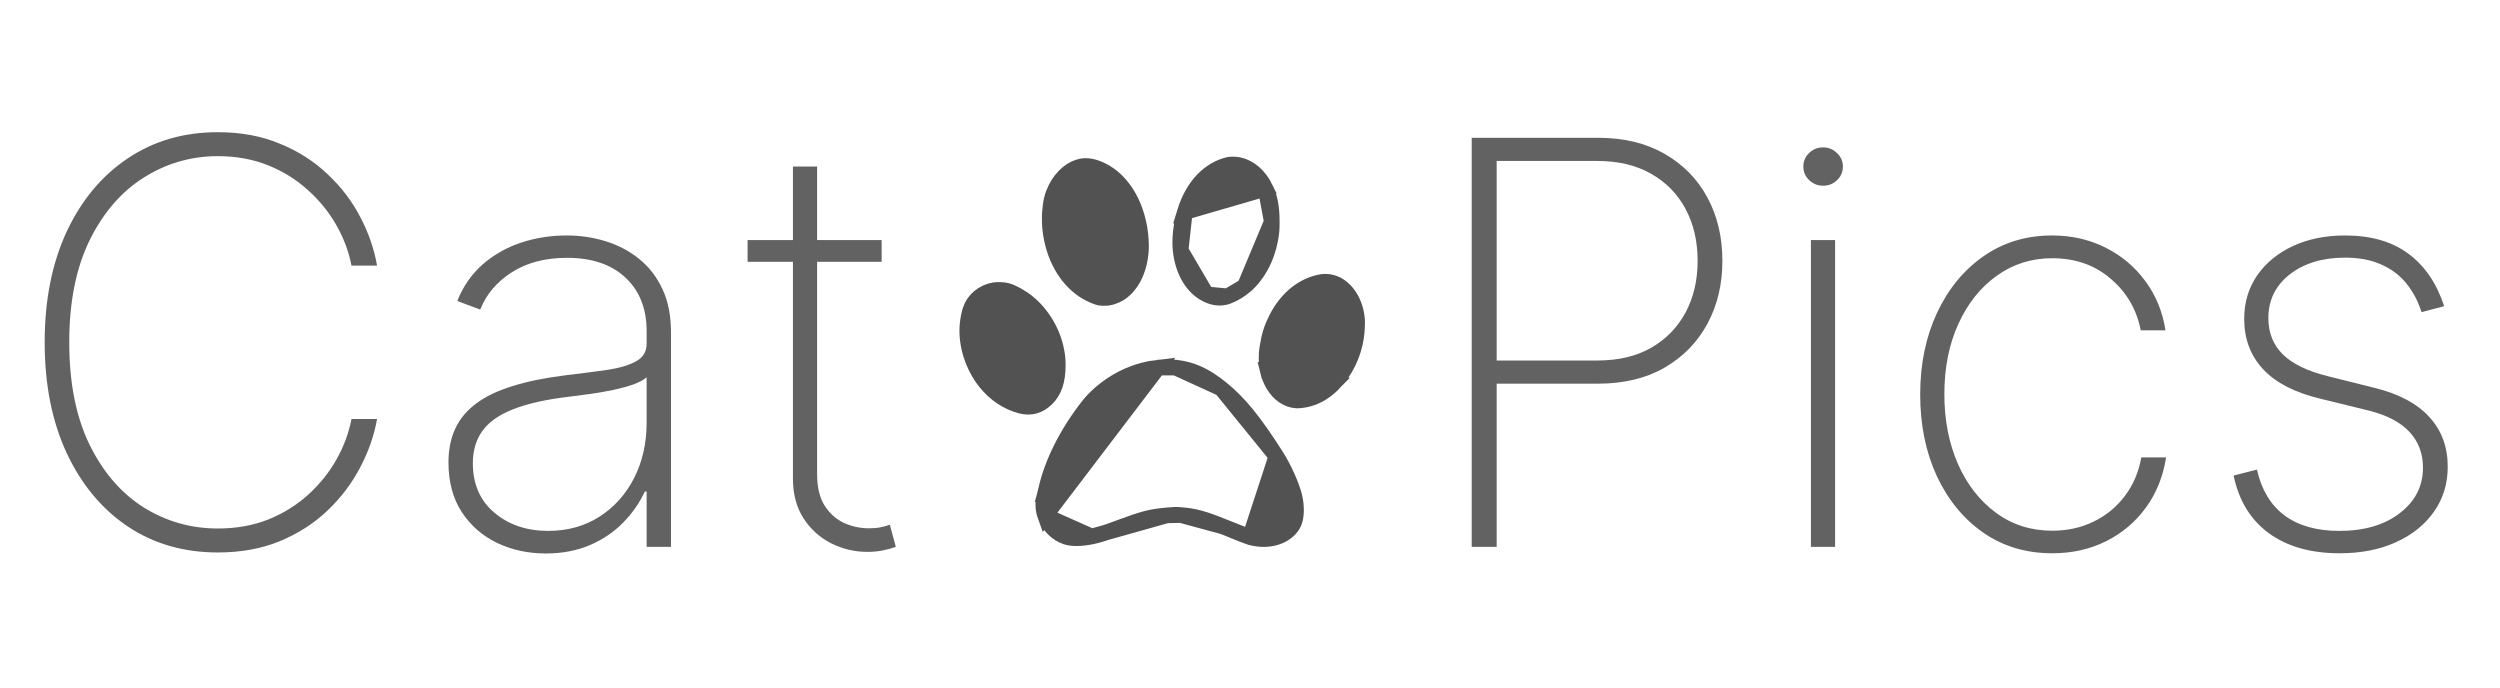 <svg width="160" height="44" viewBox="0 0 160 44" fill="none" xmlns="http://www.w3.org/2000/svg">
<path d="M75.828 13.574L75.828 13.574C76.346 11.893 77.386 10.842 78.637 10.546C78.682 10.536 78.787 10.526 78.925 10.527C79.061 10.529 79.186 10.541 79.264 10.557C79.961 10.707 80.586 11.216 81 12.072L75.828 13.574ZM75.828 13.574C75.586 14.36 75.483 15.335 75.559 16.018L75.559 16.018M75.828 13.574L75.559 16.018M75.559 16.018C75.713 17.406 76.356 18.405 77.215 18.837L77.216 18.837M75.559 16.018L77.216 18.837M77.216 18.837C77.706 19.084 78.155 19.112 78.566 18.966L77.216 18.837ZM79.666 18.318L79.666 18.319C79.365 18.575 78.893 18.851 78.566 18.966L79.666 18.318ZM79.666 18.318C80.476 17.631 81.075 16.551 81.301 15.305C81.378 14.877 81.396 14.674 81.394 14.189H81.394M79.666 18.318L81.394 14.189M81.394 14.189V14.187M81.394 14.189V14.187M81.394 14.187C81.394 13.254 81.263 12.619 81 12.072L81.394 14.187Z" fill="#525252" stroke="#525252"/>
<path d="M67.563 12.075L67.562 12.076C67.35 12.503 67.243 12.916 67.194 13.606L67.194 13.608C67.172 13.897 67.183 14.383 67.216 14.679C67.412 16.405 68.212 17.81 69.362 18.58L69.363 18.581C69.586 18.731 69.976 18.924 70.224 19.006C70.324 19.04 70.359 19.049 70.388 19.054C70.42 19.059 70.46 19.063 70.575 19.068C70.825 19.078 70.983 19.056 71.188 18.99L71.189 18.99C71.522 18.883 71.79 18.72 72.052 18.458C72.575 17.935 72.93 17.113 73.015 16.088C73.047 15.679 73.01 15.042 72.918 14.546L72.918 14.545C72.543 12.506 71.395 11.102 69.985 10.695C69.721 10.62 69.46 10.606 69.236 10.644C68.618 10.752 67.967 11.261 67.563 12.075Z" fill="#525252" stroke="#525252"/>
<path d="M81.156 23.796L81.156 23.796C81.081 23.502 81.06 23.336 81.06 22.948C81.06 22.626 81.066 22.538 81.109 22.267C81.233 21.473 81.389 20.986 81.701 20.375C82.378 19.051 83.437 18.238 84.609 18.045C84.87 18.003 85.175 18.041 85.461 18.163C86.186 18.476 86.787 19.385 86.854 20.509C86.866 20.715 86.836 21.279 86.794 21.554L86.794 21.556C86.626 22.683 86.11 23.749 85.374 24.511L81.156 23.796ZM81.156 23.796C81.362 24.605 81.836 25.208 82.355 25.459L82.355 25.459C82.654 25.604 82.905 25.65 83.19 25.624L83.191 25.624C83.986 25.555 84.707 25.2 85.374 24.511L81.156 23.796Z" fill="#525252" stroke="#525252"/>
<path d="M62.111 19.822L62.111 19.823C62.029 20.066 61.954 20.438 61.922 20.784L61.922 20.784C61.809 22.008 62.244 23.419 63.069 24.451C63.68 25.216 64.459 25.734 65.32 25.966C65.956 26.136 66.508 25.988 67.011 25.485C67.443 25.052 67.698 24.388 67.698 23.403C67.698 23.016 67.68 22.82 67.613 22.468L67.613 22.466C67.387 21.259 66.698 20.1 65.765 19.346L65.765 19.346C65.324 18.991 64.753 18.687 64.448 18.611L64.447 18.611C64.196 18.548 63.866 18.535 63.618 18.576C62.908 18.695 62.323 19.191 62.111 19.822Z" fill="#525252" stroke="#525252"/>
<path d="M66.894 33.01L66.894 33.01C66.752 32.617 66.734 32.163 66.843 31.771L66.361 31.638L66.843 31.772C66.871 31.669 66.916 31.492 66.942 31.37C67.322 29.648 68.264 27.751 69.643 25.983C70.243 25.215 71.188 24.491 72.169 24.057C72.812 23.774 73.461 23.6 74.114 23.526L66.894 33.01ZM66.894 33.01C67.128 33.659 67.632 34.154 68.241 34.358C68.575 34.47 69.153 34.485 69.87 34.335L69.87 34.335M66.894 33.01L69.87 34.335M69.87 34.335L69.871 34.335M69.87 34.335L69.871 34.335M69.871 34.335C70.324 34.242 70.662 34.136 71.707 33.749C73.183 33.2 73.633 33.081 74.673 32.984L74.673 32.984M69.871 34.335L74.673 32.984M74.673 32.984C75.127 32.942 75.236 32.938 75.575 32.963M74.673 32.984L75.575 32.963M79.995 34.376L79.992 34.375C79.95 34.364 79.797 34.308 79.494 34.189C79.204 34.074 78.802 33.912 78.283 33.7L79.995 34.376ZM79.995 34.376C81.303 34.747 82.447 34.257 82.809 33.456C82.964 33.108 83.005 32.443 82.838 31.757C82.675 31.093 82.172 29.961 81.687 29.199L81.687 29.199M79.995 34.376L81.687 29.199M81.687 29.199C80.268 26.965 79.283 25.767 78.165 24.865L81.687 29.199ZM75.237 23.526L75.238 23.526C76.269 23.641 77.112 24.015 78.165 24.865L75.237 23.526ZM75.237 23.526C74.953 23.494 74.406 23.494 74.114 23.526L75.237 23.526ZM75.575 32.963C76.423 33.023 77.09 33.213 78.283 33.7L75.575 32.963Z" fill="#525252" stroke="#525252"/>
<path d="M24.132 17H22.496C22.325 16.114 22.006 15.257 21.537 14.43C21.068 13.595 20.463 12.845 19.721 12.18C18.989 11.507 18.136 10.974 17.165 10.582C16.193 10.19 15.119 9.994 13.943 9.994C12.222 9.994 10.636 10.454 9.187 11.375C7.747 12.287 6.592 13.629 5.723 15.402C4.862 17.175 4.432 19.344 4.432 21.909C4.432 24.491 4.862 26.669 5.723 28.442C6.592 30.215 7.747 31.557 9.187 32.469C10.636 33.372 12.222 33.824 13.943 33.824C15.119 33.824 16.193 33.632 17.165 33.249C18.136 32.856 18.989 32.328 19.721 31.663C20.463 30.99 21.068 30.236 21.537 29.401C22.006 28.565 22.325 27.704 22.496 26.818H24.132C23.945 27.875 23.582 28.91 23.045 29.925C22.517 30.939 21.818 31.859 20.949 32.686C20.088 33.504 19.07 34.156 17.893 34.642C16.726 35.119 15.409 35.358 13.943 35.358C11.761 35.358 9.839 34.804 8.178 33.696C6.516 32.58 5.212 31.011 4.266 28.991C3.328 26.972 2.859 24.611 2.859 21.909C2.859 19.207 3.328 16.847 4.266 14.827C5.212 12.807 6.516 11.243 8.178 10.135C9.839 9.018 11.761 8.46 13.943 8.46C15.409 8.46 16.726 8.703 17.893 9.189C19.07 9.666 20.088 10.314 20.949 11.132C21.818 11.942 22.517 12.854 23.045 13.868C23.582 14.882 23.945 15.926 24.132 17ZM34.928 35.422C33.795 35.422 32.755 35.196 31.809 34.744C30.871 34.293 30.117 33.632 29.546 32.763C28.984 31.893 28.702 30.837 28.702 29.592C28.702 28.774 28.847 28.054 29.137 27.432C29.427 26.81 29.874 26.273 30.479 25.821C31.084 25.369 31.86 24.999 32.806 24.709C33.752 24.41 34.881 24.18 36.194 24.018C37.191 23.899 38.082 23.784 38.866 23.673C39.65 23.554 40.264 23.371 40.707 23.124C41.158 22.876 41.384 22.501 41.384 21.999V21.18C41.384 19.749 40.932 18.611 40.029 17.767C39.126 16.923 37.881 16.501 36.296 16.501C34.89 16.501 33.705 16.812 32.742 17.435C31.788 18.048 31.119 18.841 30.735 19.812L29.265 19.263C29.64 18.325 30.181 17.546 30.889 16.923C31.604 16.301 32.422 15.837 33.343 15.53C34.272 15.223 35.244 15.07 36.258 15.07C37.136 15.07 37.971 15.193 38.764 15.44C39.565 15.688 40.276 16.062 40.898 16.565C41.529 17.068 42.028 17.712 42.394 18.496C42.761 19.271 42.944 20.2 42.944 21.283V35H41.384V31.459H41.269C40.928 32.192 40.459 32.861 39.863 33.466C39.275 34.062 38.563 34.54 37.728 34.898C36.901 35.247 35.968 35.422 34.928 35.422ZM35.082 33.977C36.309 33.977 37.396 33.679 38.342 33.082C39.296 32.477 40.042 31.651 40.579 30.602C41.116 29.554 41.384 28.365 41.384 27.035V24.146C41.188 24.317 40.903 24.47 40.528 24.607C40.161 24.734 39.744 24.849 39.275 24.952C38.815 25.046 38.329 25.131 37.817 25.207C37.315 25.276 36.825 25.34 36.347 25.399C34.915 25.57 33.748 25.834 32.844 26.192C31.95 26.541 31.293 27.001 30.876 27.572C30.467 28.143 30.262 28.834 30.262 29.643C30.262 30.982 30.722 32.038 31.643 32.814C32.563 33.59 33.709 33.977 35.082 33.977ZM56.425 15.364V16.757H47.846V15.364H56.425ZM50.748 10.659H52.295V30.359C52.295 31.16 52.449 31.817 52.756 32.328C53.071 32.831 53.48 33.206 53.983 33.453C54.494 33.692 55.04 33.811 55.619 33.811C55.901 33.811 56.143 33.79 56.348 33.747C56.561 33.705 56.761 33.649 56.949 33.581L57.332 35C57.094 35.085 56.83 35.158 56.54 35.217C56.25 35.285 55.909 35.32 55.517 35.32C54.699 35.32 53.923 35.136 53.19 34.77C52.466 34.403 51.878 33.871 51.426 33.172C50.974 32.473 50.748 31.629 50.748 30.641V10.659Z" fill="#626262"/>
<path d="M94.189 35V8.818H102.256C103.918 8.818 105.341 9.159 106.526 9.841C107.719 10.523 108.635 11.456 109.274 12.641C109.913 13.825 110.233 15.176 110.233 16.693C110.233 18.193 109.913 19.535 109.274 20.72C108.635 21.905 107.719 22.842 106.526 23.533C105.341 24.215 103.922 24.555 102.268 24.555H95.314V23.072H102.23C103.577 23.072 104.727 22.8 105.682 22.254C106.636 21.7 107.369 20.946 107.881 19.991C108.392 19.028 108.648 17.929 108.648 16.693C108.648 15.449 108.392 14.345 107.881 13.382C107.369 12.419 106.632 11.665 105.669 11.119C104.714 10.574 103.564 10.301 102.217 10.301H95.787V35H94.189ZM115.899 35V15.364H117.446V35H115.899ZM116.679 11.886C116.338 11.886 116.04 11.767 115.784 11.528C115.537 11.29 115.414 11 115.414 10.659C115.414 10.318 115.537 10.028 115.784 9.79C116.032 9.551 116.33 9.432 116.679 9.432C117.02 9.432 117.314 9.551 117.561 9.79C117.817 10.028 117.945 10.318 117.945 10.659C117.945 11 117.821 11.29 117.574 11.528C117.327 11.767 117.029 11.886 116.679 11.886ZM131.343 35.409C129.672 35.409 128.202 34.97 126.932 34.092C125.662 33.206 124.669 31.996 123.953 30.462C123.246 28.928 122.892 27.189 122.892 25.246C122.892 23.303 123.25 21.564 123.966 20.03C124.682 18.496 125.675 17.285 126.945 16.399C128.215 15.513 129.676 15.07 131.33 15.07C132.574 15.07 133.708 15.325 134.73 15.837C135.762 16.348 136.614 17.06 137.287 17.972C137.969 18.884 138.404 19.94 138.591 21.142H137.006C136.75 19.812 136.111 18.713 135.088 17.844C134.074 16.966 132.826 16.527 131.343 16.527C130.013 16.527 128.828 16.902 127.789 17.652C126.749 18.393 125.931 19.421 125.334 20.733C124.738 22.037 124.439 23.533 124.439 25.22C124.439 26.882 124.729 28.374 125.309 29.695C125.888 31.007 126.698 32.047 127.738 32.814C128.777 33.581 129.979 33.965 131.343 33.965C132.306 33.965 133.184 33.773 133.976 33.389C134.777 33.006 135.446 32.46 135.983 31.753C136.52 31.046 136.874 30.219 137.044 29.273H138.63C138.442 30.483 138.016 31.548 137.351 32.469C136.686 33.389 135.838 34.109 134.807 34.629C133.776 35.149 132.621 35.409 131.343 35.409ZM156.425 19.595L154.98 19.979C154.75 19.263 154.422 18.645 153.996 18.125C153.57 17.605 153.033 17.204 152.385 16.923C151.746 16.634 150.979 16.489 150.084 16.489C148.644 16.489 147.463 16.847 146.543 17.562C145.631 18.278 145.175 19.212 145.175 20.362C145.175 21.3 145.486 22.075 146.108 22.689C146.73 23.294 147.681 23.754 148.959 24.07L151.976 24.824C153.527 25.207 154.695 25.829 155.479 26.69C156.263 27.543 156.655 28.604 156.655 29.874C156.655 30.956 156.361 31.915 155.773 32.75C155.185 33.585 154.371 34.237 153.331 34.706C152.3 35.175 151.098 35.409 149.726 35.409C147.894 35.409 146.39 34.983 145.213 34.131C144.037 33.27 143.283 32.038 142.951 30.436L144.446 30.053C144.728 31.331 145.311 32.307 146.198 32.98C147.093 33.645 148.265 33.977 149.713 33.977C151.316 33.977 152.607 33.598 153.587 32.84C154.576 32.081 155.07 31.109 155.07 29.925C155.07 29.021 154.78 28.259 154.201 27.636C153.621 27.014 152.743 26.558 151.567 26.268L148.435 25.501C146.833 25.109 145.631 24.483 144.83 23.622C144.029 22.753 143.628 21.683 143.628 20.413C143.628 19.357 143.905 18.428 144.459 17.626C145.013 16.825 145.776 16.199 146.747 15.747C147.719 15.296 148.831 15.07 150.084 15.07C151.746 15.07 153.101 15.462 154.149 16.246C155.198 17.03 155.956 18.146 156.425 19.595Z" fill="#626262"/>
</svg>
